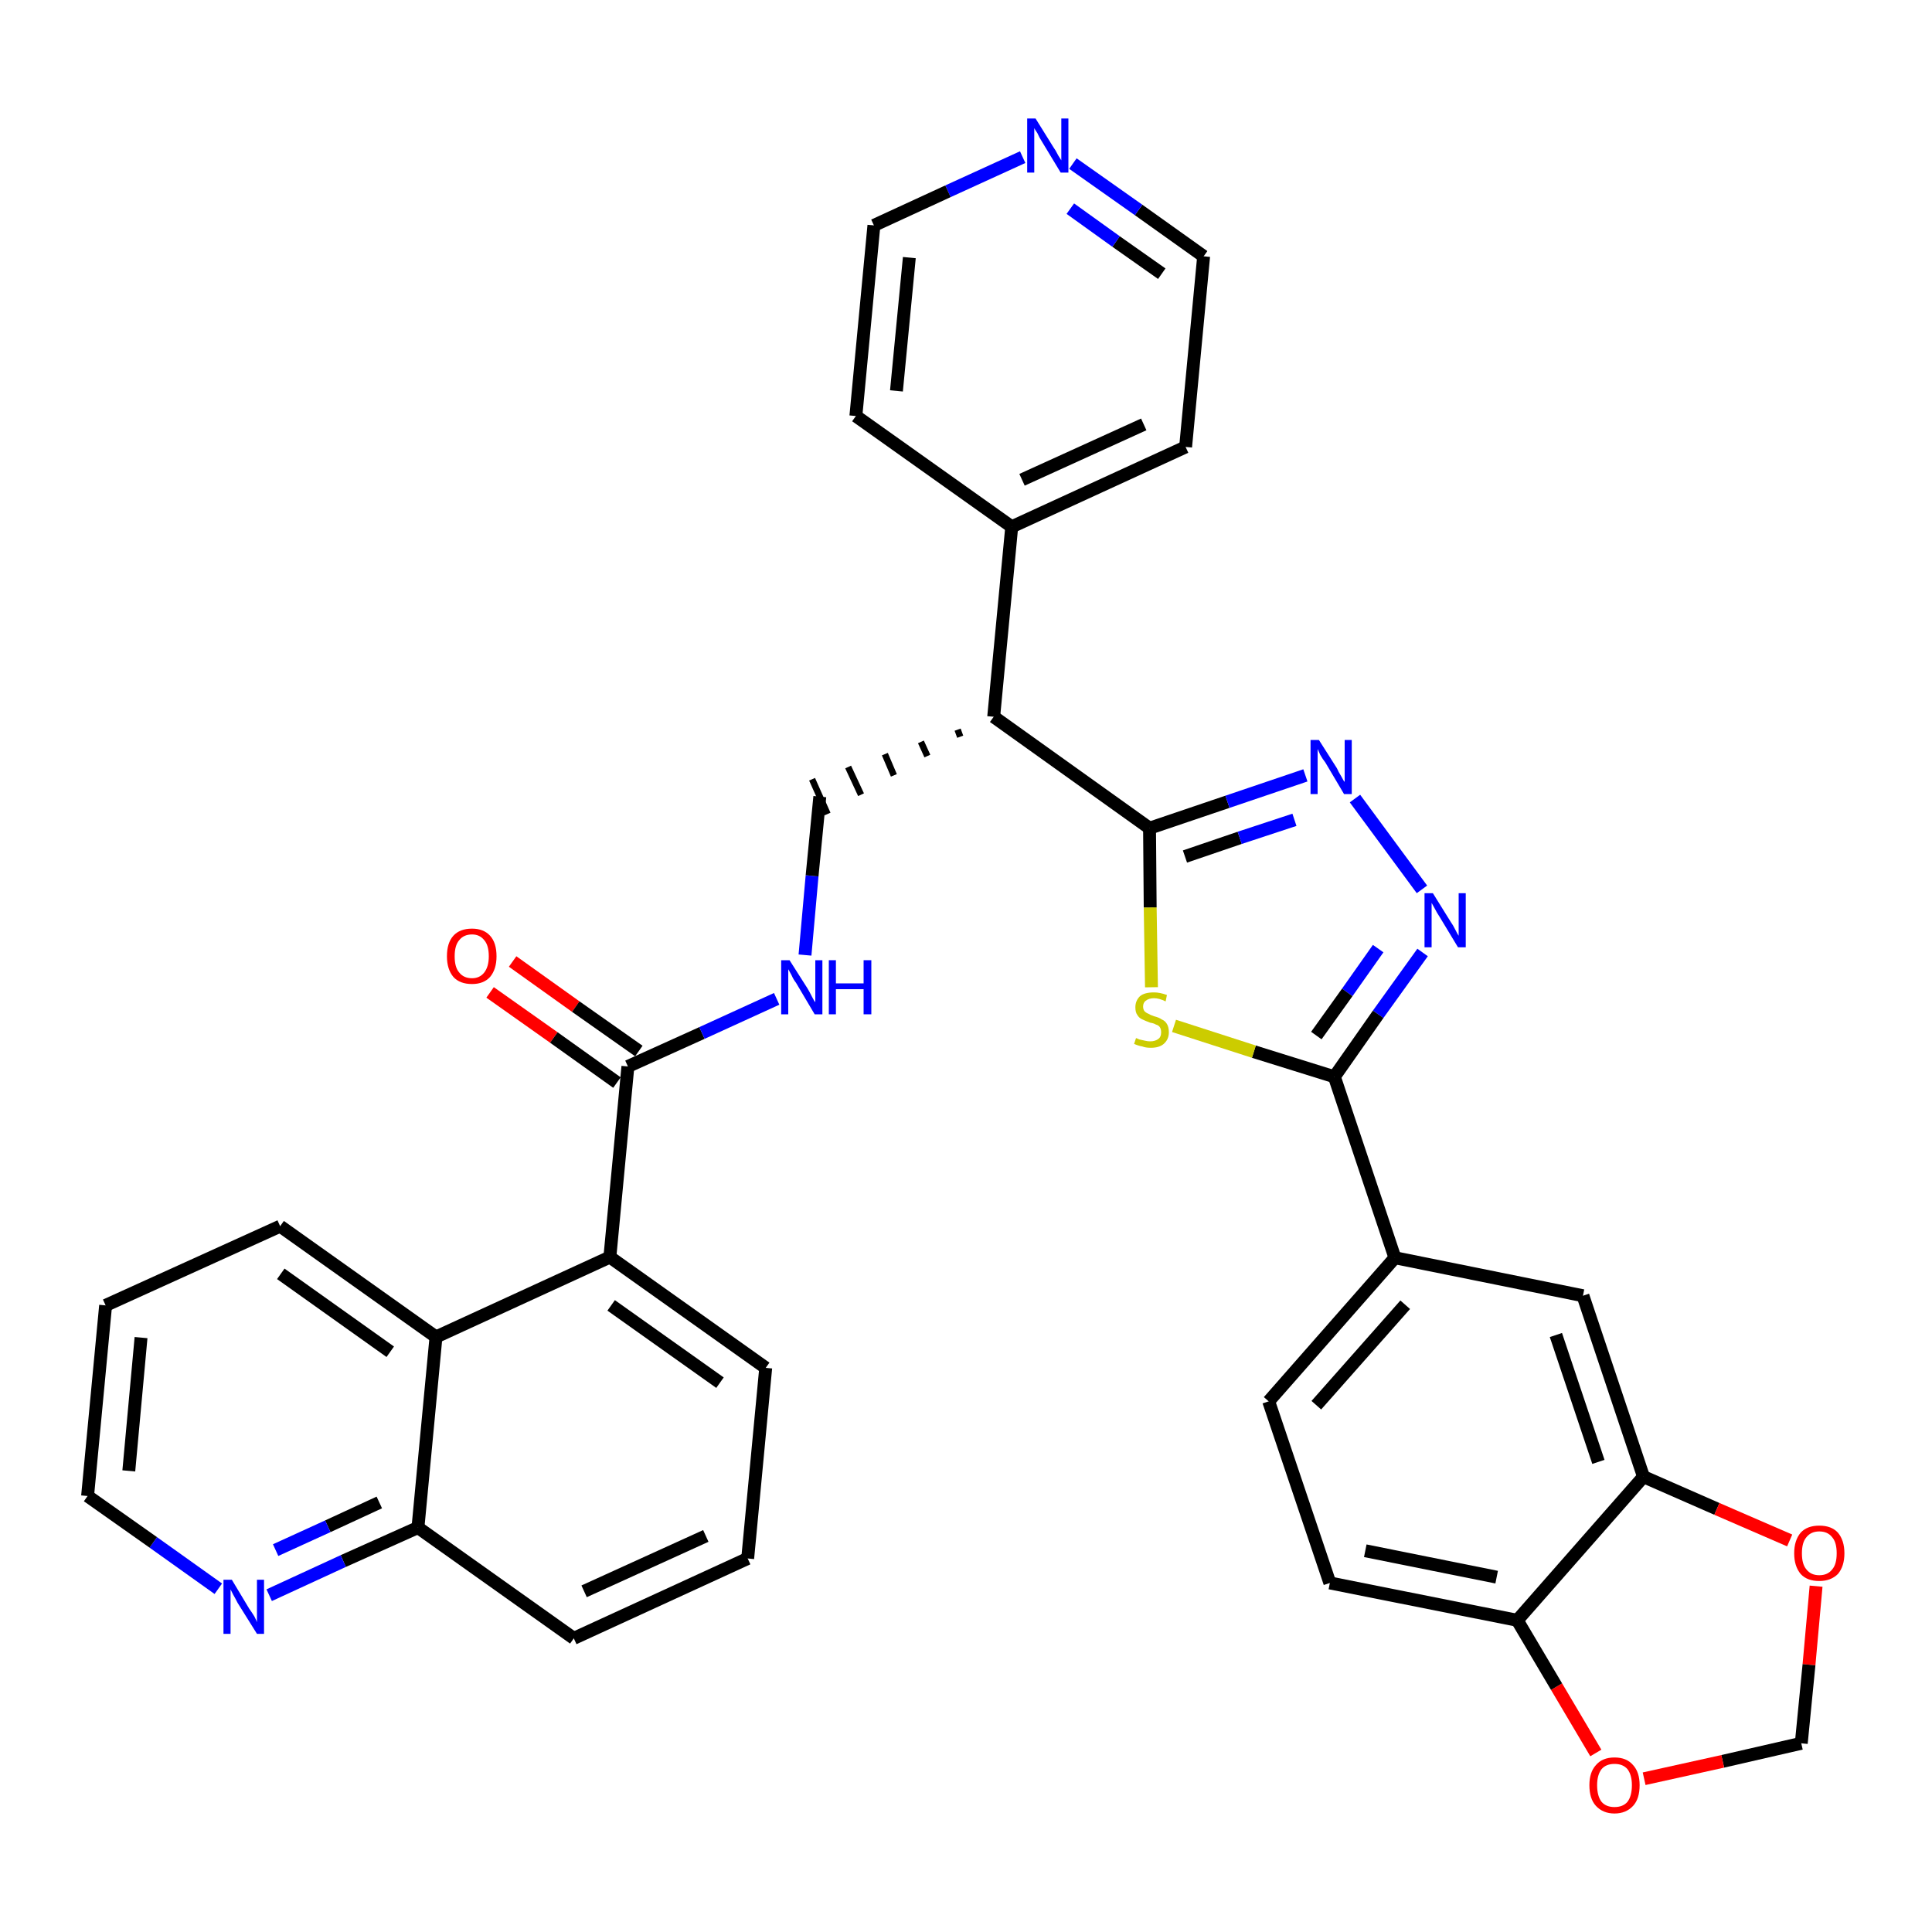 <?xml version='1.0' encoding='iso-8859-1'?>
<svg version='1.1' baseProfile='full'
              xmlns='http://www.w3.org/2000/svg'
                      xmlns:rdkit='http://www.rdkit.org/xml'
                      xmlns:xlink='http://www.w3.org/1999/xlink'
                  xml:space='preserve'
width='300px' height='300px' viewBox='0 0 300 300'>
<!-- END OF HEADER -->
<path class='bond-0 atom-0 atom-1' d='M 76.1,154.1 L 86.0,161.1' style='fill:none;fill-rule:evenodd;stroke:#FF0000;stroke-width:2.0px;stroke-linecap:butt;stroke-linejoin:miter;stroke-opacity:1' />
<path class='bond-0 atom-0 atom-1' d='M 86.0,161.1 L 95.8,168.1' style='fill:none;fill-rule:evenodd;stroke:#000000;stroke-width:2.0px;stroke-linecap:butt;stroke-linejoin:miter;stroke-opacity:1' />
<path class='bond-0 atom-0 atom-1' d='M 79.6,149.3 L 89.4,156.3' style='fill:none;fill-rule:evenodd;stroke:#FF0000;stroke-width:2.0px;stroke-linecap:butt;stroke-linejoin:miter;stroke-opacity:1' />
<path class='bond-0 atom-0 atom-1' d='M 89.4,156.3 L 99.2,163.2' style='fill:none;fill-rule:evenodd;stroke:#000000;stroke-width:2.0px;stroke-linecap:butt;stroke-linejoin:miter;stroke-opacity:1' />
<path class='bond-1 atom-1 atom-2' d='M 97.5,165.6 L 109.0,160.4' style='fill:none;fill-rule:evenodd;stroke:#000000;stroke-width:2.0px;stroke-linecap:butt;stroke-linejoin:miter;stroke-opacity:1' />
<path class='bond-1 atom-1 atom-2' d='M 109.0,160.4 L 120.6,155.1' style='fill:none;fill-rule:evenodd;stroke:#0000FF;stroke-width:2.0px;stroke-linecap:butt;stroke-linejoin:miter;stroke-opacity:1' />
<path class='bond-24 atom-1 atom-25' d='M 97.5,165.6 L 94.7,195.2' style='fill:none;fill-rule:evenodd;stroke:#000000;stroke-width:2.0px;stroke-linecap:butt;stroke-linejoin:miter;stroke-opacity:1' />
<path class='bond-2 atom-2 atom-3' d='M 125.0,148.3 L 126.1,136.0' style='fill:none;fill-rule:evenodd;stroke:#0000FF;stroke-width:2.0px;stroke-linecap:butt;stroke-linejoin:miter;stroke-opacity:1' />
<path class='bond-2 atom-2 atom-3' d='M 126.1,136.0 L 127.3,123.7' style='fill:none;fill-rule:evenodd;stroke:#000000;stroke-width:2.0px;stroke-linecap:butt;stroke-linejoin:miter;stroke-opacity:1' />
<path class='bond-3 atom-4 atom-3' d='M 148.7,113.3 L 149.1,114.4' style='fill:none;fill-rule:evenodd;stroke:#000000;stroke-width:1.0px;stroke-linecap:butt;stroke-linejoin:miter;stroke-opacity:1' />
<path class='bond-3 atom-4 atom-3' d='M 143.0,115.2 L 144.0,117.4' style='fill:none;fill-rule:evenodd;stroke:#000000;stroke-width:1.0px;stroke-linecap:butt;stroke-linejoin:miter;stroke-opacity:1' />
<path class='bond-3 atom-4 atom-3' d='M 137.4,117.1 L 138.8,120.4' style='fill:none;fill-rule:evenodd;stroke:#000000;stroke-width:1.0px;stroke-linecap:butt;stroke-linejoin:miter;stroke-opacity:1' />
<path class='bond-3 atom-4 atom-3' d='M 131.7,119.1 L 133.7,123.4' style='fill:none;fill-rule:evenodd;stroke:#000000;stroke-width:1.0px;stroke-linecap:butt;stroke-linejoin:miter;stroke-opacity:1' />
<path class='bond-3 atom-4 atom-3' d='M 126.1,121.0 L 128.5,126.4' style='fill:none;fill-rule:evenodd;stroke:#000000;stroke-width:1.0px;stroke-linecap:butt;stroke-linejoin:miter;stroke-opacity:1' />
<path class='bond-4 atom-4 atom-5' d='M 154.3,111.3 L 157.1,81.8' style='fill:none;fill-rule:evenodd;stroke:#000000;stroke-width:2.0px;stroke-linecap:butt;stroke-linejoin:miter;stroke-opacity:1' />
<path class='bond-10 atom-4 atom-11' d='M 154.3,111.3 L 178.5,128.6' style='fill:none;fill-rule:evenodd;stroke:#000000;stroke-width:2.0px;stroke-linecap:butt;stroke-linejoin:miter;stroke-opacity:1' />
<path class='bond-5 atom-5 atom-6' d='M 157.1,81.8 L 184.1,69.4' style='fill:none;fill-rule:evenodd;stroke:#000000;stroke-width:2.0px;stroke-linecap:butt;stroke-linejoin:miter;stroke-opacity:1' />
<path class='bond-5 atom-5 atom-6' d='M 158.7,74.5 L 177.6,65.9' style='fill:none;fill-rule:evenodd;stroke:#000000;stroke-width:2.0px;stroke-linecap:butt;stroke-linejoin:miter;stroke-opacity:1' />
<path class='bond-34 atom-10 atom-5' d='M 132.9,64.6 L 157.1,81.8' style='fill:none;fill-rule:evenodd;stroke:#000000;stroke-width:2.0px;stroke-linecap:butt;stroke-linejoin:miter;stroke-opacity:1' />
<path class='bond-6 atom-6 atom-7' d='M 184.1,69.4 L 186.9,39.8' style='fill:none;fill-rule:evenodd;stroke:#000000;stroke-width:2.0px;stroke-linecap:butt;stroke-linejoin:miter;stroke-opacity:1' />
<path class='bond-7 atom-7 atom-8' d='M 186.9,39.8 L 176.8,32.6' style='fill:none;fill-rule:evenodd;stroke:#000000;stroke-width:2.0px;stroke-linecap:butt;stroke-linejoin:miter;stroke-opacity:1' />
<path class='bond-7 atom-7 atom-8' d='M 176.8,32.6 L 166.6,25.4' style='fill:none;fill-rule:evenodd;stroke:#0000FF;stroke-width:2.0px;stroke-linecap:butt;stroke-linejoin:miter;stroke-opacity:1' />
<path class='bond-7 atom-7 atom-8' d='M 180.4,42.5 L 173.3,37.5' style='fill:none;fill-rule:evenodd;stroke:#000000;stroke-width:2.0px;stroke-linecap:butt;stroke-linejoin:miter;stroke-opacity:1' />
<path class='bond-7 atom-7 atom-8' d='M 173.3,37.5 L 166.2,32.4' style='fill:none;fill-rule:evenodd;stroke:#0000FF;stroke-width:2.0px;stroke-linecap:butt;stroke-linejoin:miter;stroke-opacity:1' />
<path class='bond-8 atom-8 atom-9' d='M 158.8,24.4 L 147.2,29.7' style='fill:none;fill-rule:evenodd;stroke:#0000FF;stroke-width:2.0px;stroke-linecap:butt;stroke-linejoin:miter;stroke-opacity:1' />
<path class='bond-8 atom-8 atom-9' d='M 147.2,29.7 L 135.7,35.0' style='fill:none;fill-rule:evenodd;stroke:#000000;stroke-width:2.0px;stroke-linecap:butt;stroke-linejoin:miter;stroke-opacity:1' />
<path class='bond-9 atom-9 atom-10' d='M 135.7,35.0 L 132.9,64.6' style='fill:none;fill-rule:evenodd;stroke:#000000;stroke-width:2.0px;stroke-linecap:butt;stroke-linejoin:miter;stroke-opacity:1' />
<path class='bond-9 atom-9 atom-10' d='M 141.2,40.0 L 139.2,60.7' style='fill:none;fill-rule:evenodd;stroke:#000000;stroke-width:2.0px;stroke-linecap:butt;stroke-linejoin:miter;stroke-opacity:1' />
<path class='bond-11 atom-11 atom-12' d='M 178.5,128.6 L 190.6,124.5' style='fill:none;fill-rule:evenodd;stroke:#000000;stroke-width:2.0px;stroke-linecap:butt;stroke-linejoin:miter;stroke-opacity:1' />
<path class='bond-11 atom-11 atom-12' d='M 190.6,124.5 L 202.7,120.4' style='fill:none;fill-rule:evenodd;stroke:#0000FF;stroke-width:2.0px;stroke-linecap:butt;stroke-linejoin:miter;stroke-opacity:1' />
<path class='bond-11 atom-11 atom-12' d='M 184.0,133.0 L 192.5,130.1' style='fill:none;fill-rule:evenodd;stroke:#000000;stroke-width:2.0px;stroke-linecap:butt;stroke-linejoin:miter;stroke-opacity:1' />
<path class='bond-11 atom-11 atom-12' d='M 192.5,130.1 L 201.0,127.3' style='fill:none;fill-rule:evenodd;stroke:#0000FF;stroke-width:2.0px;stroke-linecap:butt;stroke-linejoin:miter;stroke-opacity:1' />
<path class='bond-35 atom-24 atom-11' d='M 178.8,153.3 L 178.6,140.9' style='fill:none;fill-rule:evenodd;stroke:#CCCC00;stroke-width:2.0px;stroke-linecap:butt;stroke-linejoin:miter;stroke-opacity:1' />
<path class='bond-35 atom-24 atom-11' d='M 178.6,140.9 L 178.5,128.6' style='fill:none;fill-rule:evenodd;stroke:#000000;stroke-width:2.0px;stroke-linecap:butt;stroke-linejoin:miter;stroke-opacity:1' />
<path class='bond-12 atom-12 atom-13' d='M 210.4,124.0 L 220.8,138.1' style='fill:none;fill-rule:evenodd;stroke:#0000FF;stroke-width:2.0px;stroke-linecap:butt;stroke-linejoin:miter;stroke-opacity:1' />
<path class='bond-13 atom-13 atom-14' d='M 220.9,147.9 L 214.0,157.5' style='fill:none;fill-rule:evenodd;stroke:#0000FF;stroke-width:2.0px;stroke-linecap:butt;stroke-linejoin:miter;stroke-opacity:1' />
<path class='bond-13 atom-13 atom-14' d='M 214.0,157.5 L 207.2,167.2' style='fill:none;fill-rule:evenodd;stroke:#000000;stroke-width:2.0px;stroke-linecap:butt;stroke-linejoin:miter;stroke-opacity:1' />
<path class='bond-13 atom-13 atom-14' d='M 214.0,147.3 L 209.2,154.1' style='fill:none;fill-rule:evenodd;stroke:#0000FF;stroke-width:2.0px;stroke-linecap:butt;stroke-linejoin:miter;stroke-opacity:1' />
<path class='bond-13 atom-13 atom-14' d='M 209.2,154.1 L 204.4,160.8' style='fill:none;fill-rule:evenodd;stroke:#000000;stroke-width:2.0px;stroke-linecap:butt;stroke-linejoin:miter;stroke-opacity:1' />
<path class='bond-14 atom-14 atom-15' d='M 207.2,167.2 L 216.6,195.3' style='fill:none;fill-rule:evenodd;stroke:#000000;stroke-width:2.0px;stroke-linecap:butt;stroke-linejoin:miter;stroke-opacity:1' />
<path class='bond-23 atom-14 atom-24' d='M 207.2,167.2 L 194.7,163.3' style='fill:none;fill-rule:evenodd;stroke:#000000;stroke-width:2.0px;stroke-linecap:butt;stroke-linejoin:miter;stroke-opacity:1' />
<path class='bond-23 atom-14 atom-24' d='M 194.7,163.3 L 182.3,159.3' style='fill:none;fill-rule:evenodd;stroke:#CCCC00;stroke-width:2.0px;stroke-linecap:butt;stroke-linejoin:miter;stroke-opacity:1' />
<path class='bond-15 atom-15 atom-16' d='M 216.6,195.3 L 197.0,217.6' style='fill:none;fill-rule:evenodd;stroke:#000000;stroke-width:2.0px;stroke-linecap:butt;stroke-linejoin:miter;stroke-opacity:1' />
<path class='bond-15 atom-15 atom-16' d='M 218.2,202.6 L 204.4,218.2' style='fill:none;fill-rule:evenodd;stroke:#000000;stroke-width:2.0px;stroke-linecap:butt;stroke-linejoin:miter;stroke-opacity:1' />
<path class='bond-37 atom-20 atom-15' d='M 245.8,201.2 L 216.6,195.3' style='fill:none;fill-rule:evenodd;stroke:#000000;stroke-width:2.0px;stroke-linecap:butt;stroke-linejoin:miter;stroke-opacity:1' />
<path class='bond-16 atom-16 atom-17' d='M 197.0,217.6 L 206.5,245.8' style='fill:none;fill-rule:evenodd;stroke:#000000;stroke-width:2.0px;stroke-linecap:butt;stroke-linejoin:miter;stroke-opacity:1' />
<path class='bond-17 atom-17 atom-18' d='M 206.5,245.8 L 235.6,251.6' style='fill:none;fill-rule:evenodd;stroke:#000000;stroke-width:2.0px;stroke-linecap:butt;stroke-linejoin:miter;stroke-opacity:1' />
<path class='bond-17 atom-17 atom-18' d='M 212.0,240.8 L 232.4,244.9' style='fill:none;fill-rule:evenodd;stroke:#000000;stroke-width:2.0px;stroke-linecap:butt;stroke-linejoin:miter;stroke-opacity:1' />
<path class='bond-18 atom-18 atom-19' d='M 235.6,251.6 L 255.2,229.3' style='fill:none;fill-rule:evenodd;stroke:#000000;stroke-width:2.0px;stroke-linecap:butt;stroke-linejoin:miter;stroke-opacity:1' />
<path class='bond-39 atom-23 atom-18' d='M 247.8,272.2 L 241.7,261.9' style='fill:none;fill-rule:evenodd;stroke:#FF0000;stroke-width:2.0px;stroke-linecap:butt;stroke-linejoin:miter;stroke-opacity:1' />
<path class='bond-39 atom-23 atom-18' d='M 241.7,261.9 L 235.6,251.6' style='fill:none;fill-rule:evenodd;stroke:#000000;stroke-width:2.0px;stroke-linecap:butt;stroke-linejoin:miter;stroke-opacity:1' />
<path class='bond-19 atom-19 atom-20' d='M 255.2,229.3 L 245.8,201.2' style='fill:none;fill-rule:evenodd;stroke:#000000;stroke-width:2.0px;stroke-linecap:butt;stroke-linejoin:miter;stroke-opacity:1' />
<path class='bond-19 atom-19 atom-20' d='M 248.2,227.0 L 241.6,207.3' style='fill:none;fill-rule:evenodd;stroke:#000000;stroke-width:2.0px;stroke-linecap:butt;stroke-linejoin:miter;stroke-opacity:1' />
<path class='bond-20 atom-19 atom-21' d='M 255.2,229.3 L 266.6,234.3' style='fill:none;fill-rule:evenodd;stroke:#000000;stroke-width:2.0px;stroke-linecap:butt;stroke-linejoin:miter;stroke-opacity:1' />
<path class='bond-20 atom-19 atom-21' d='M 266.6,234.3 L 277.9,239.2' style='fill:none;fill-rule:evenodd;stroke:#FF0000;stroke-width:2.0px;stroke-linecap:butt;stroke-linejoin:miter;stroke-opacity:1' />
<path class='bond-21 atom-21 atom-22' d='M 282.0,246.3 L 280.9,258.5' style='fill:none;fill-rule:evenodd;stroke:#FF0000;stroke-width:2.0px;stroke-linecap:butt;stroke-linejoin:miter;stroke-opacity:1' />
<path class='bond-21 atom-21 atom-22' d='M 280.9,258.5 L 279.7,270.7' style='fill:none;fill-rule:evenodd;stroke:#000000;stroke-width:2.0px;stroke-linecap:butt;stroke-linejoin:miter;stroke-opacity:1' />
<path class='bond-22 atom-22 atom-23' d='M 279.7,270.7 L 267.5,273.5' style='fill:none;fill-rule:evenodd;stroke:#000000;stroke-width:2.0px;stroke-linecap:butt;stroke-linejoin:miter;stroke-opacity:1' />
<path class='bond-22 atom-22 atom-23' d='M 267.5,273.5 L 255.3,276.2' style='fill:none;fill-rule:evenodd;stroke:#FF0000;stroke-width:2.0px;stroke-linecap:butt;stroke-linejoin:miter;stroke-opacity:1' />
<path class='bond-25 atom-25 atom-26' d='M 94.7,195.2 L 118.9,212.4' style='fill:none;fill-rule:evenodd;stroke:#000000;stroke-width:2.0px;stroke-linecap:butt;stroke-linejoin:miter;stroke-opacity:1' />
<path class='bond-25 atom-25 atom-26' d='M 94.9,202.7 L 111.8,214.7' style='fill:none;fill-rule:evenodd;stroke:#000000;stroke-width:2.0px;stroke-linecap:butt;stroke-linejoin:miter;stroke-opacity:1' />
<path class='bond-36 atom-34 atom-25' d='M 67.7,207.6 L 94.7,195.2' style='fill:none;fill-rule:evenodd;stroke:#000000;stroke-width:2.0px;stroke-linecap:butt;stroke-linejoin:miter;stroke-opacity:1' />
<path class='bond-26 atom-26 atom-27' d='M 118.9,212.4 L 116.1,242.0' style='fill:none;fill-rule:evenodd;stroke:#000000;stroke-width:2.0px;stroke-linecap:butt;stroke-linejoin:miter;stroke-opacity:1' />
<path class='bond-27 atom-27 atom-28' d='M 116.1,242.0 L 89.1,254.4' style='fill:none;fill-rule:evenodd;stroke:#000000;stroke-width:2.0px;stroke-linecap:butt;stroke-linejoin:miter;stroke-opacity:1' />
<path class='bond-27 atom-27 atom-28' d='M 109.6,238.5 L 90.7,247.1' style='fill:none;fill-rule:evenodd;stroke:#000000;stroke-width:2.0px;stroke-linecap:butt;stroke-linejoin:miter;stroke-opacity:1' />
<path class='bond-28 atom-28 atom-29' d='M 89.1,254.4 L 64.9,237.2' style='fill:none;fill-rule:evenodd;stroke:#000000;stroke-width:2.0px;stroke-linecap:butt;stroke-linejoin:miter;stroke-opacity:1' />
<path class='bond-29 atom-29 atom-30' d='M 64.9,237.2 L 53.3,242.4' style='fill:none;fill-rule:evenodd;stroke:#000000;stroke-width:2.0px;stroke-linecap:butt;stroke-linejoin:miter;stroke-opacity:1' />
<path class='bond-29 atom-29 atom-30' d='M 53.3,242.4 L 41.8,247.7' style='fill:none;fill-rule:evenodd;stroke:#0000FF;stroke-width:2.0px;stroke-linecap:butt;stroke-linejoin:miter;stroke-opacity:1' />
<path class='bond-29 atom-29 atom-30' d='M 58.9,233.3 L 50.9,237.0' style='fill:none;fill-rule:evenodd;stroke:#000000;stroke-width:2.0px;stroke-linecap:butt;stroke-linejoin:miter;stroke-opacity:1' />
<path class='bond-29 atom-29 atom-30' d='M 50.9,237.0 L 42.8,240.7' style='fill:none;fill-rule:evenodd;stroke:#0000FF;stroke-width:2.0px;stroke-linecap:butt;stroke-linejoin:miter;stroke-opacity:1' />
<path class='bond-38 atom-34 atom-29' d='M 67.7,207.6 L 64.9,237.2' style='fill:none;fill-rule:evenodd;stroke:#000000;stroke-width:2.0px;stroke-linecap:butt;stroke-linejoin:miter;stroke-opacity:1' />
<path class='bond-30 atom-30 atom-31' d='M 33.9,246.7 L 23.8,239.5' style='fill:none;fill-rule:evenodd;stroke:#0000FF;stroke-width:2.0px;stroke-linecap:butt;stroke-linejoin:miter;stroke-opacity:1' />
<path class='bond-30 atom-30 atom-31' d='M 23.8,239.5 L 13.6,232.3' style='fill:none;fill-rule:evenodd;stroke:#000000;stroke-width:2.0px;stroke-linecap:butt;stroke-linejoin:miter;stroke-opacity:1' />
<path class='bond-31 atom-31 atom-32' d='M 13.6,232.3 L 16.4,202.7' style='fill:none;fill-rule:evenodd;stroke:#000000;stroke-width:2.0px;stroke-linecap:butt;stroke-linejoin:miter;stroke-opacity:1' />
<path class='bond-31 atom-31 atom-32' d='M 20.0,228.4 L 21.9,207.7' style='fill:none;fill-rule:evenodd;stroke:#000000;stroke-width:2.0px;stroke-linecap:butt;stroke-linejoin:miter;stroke-opacity:1' />
<path class='bond-32 atom-32 atom-33' d='M 16.4,202.7 L 43.5,190.4' style='fill:none;fill-rule:evenodd;stroke:#000000;stroke-width:2.0px;stroke-linecap:butt;stroke-linejoin:miter;stroke-opacity:1' />
<path class='bond-33 atom-33 atom-34' d='M 43.5,190.4 L 67.7,207.6' style='fill:none;fill-rule:evenodd;stroke:#000000;stroke-width:2.0px;stroke-linecap:butt;stroke-linejoin:miter;stroke-opacity:1' />
<path class='bond-33 atom-33 atom-34' d='M 43.6,197.8 L 60.6,209.9' style='fill:none;fill-rule:evenodd;stroke:#000000;stroke-width:2.0px;stroke-linecap:butt;stroke-linejoin:miter;stroke-opacity:1' />
<path  class='atom-0' d='M 69.4 148.5
Q 69.4 146.4, 70.4 145.3
Q 71.4 144.2, 73.3 144.2
Q 75.1 144.2, 76.1 145.3
Q 77.1 146.4, 77.1 148.5
Q 77.1 150.5, 76.1 151.7
Q 75.1 152.8, 73.3 152.8
Q 71.4 152.8, 70.4 151.7
Q 69.4 150.5, 69.4 148.5
M 73.3 151.9
Q 74.5 151.9, 75.2 151.0
Q 75.9 150.1, 75.9 148.5
Q 75.9 146.8, 75.2 146.0
Q 74.5 145.1, 73.3 145.1
Q 72.0 145.1, 71.3 146.0
Q 70.6 146.8, 70.6 148.5
Q 70.6 150.2, 71.3 151.0
Q 72.0 151.9, 73.3 151.9
' fill='#FF0000'/>
<path  class='atom-2' d='M 122.6 149.1
L 125.4 153.5
Q 125.7 154.0, 126.1 154.8
Q 126.5 155.6, 126.6 155.6
L 126.6 149.1
L 127.7 149.1
L 127.7 157.5
L 126.5 157.5
L 123.6 152.6
Q 123.2 152.1, 122.9 151.4
Q 122.5 150.7, 122.4 150.5
L 122.4 157.5
L 121.3 157.5
L 121.3 149.1
L 122.6 149.1
' fill='#0000FF'/>
<path  class='atom-2' d='M 128.7 149.1
L 129.8 149.1
L 129.8 152.7
L 134.1 152.7
L 134.1 149.1
L 135.3 149.1
L 135.3 157.5
L 134.1 157.5
L 134.1 153.6
L 129.8 153.6
L 129.8 157.5
L 128.7 157.5
L 128.7 149.1
' fill='#0000FF'/>
<path  class='atom-8' d='M 160.8 18.4
L 163.6 22.9
Q 163.9 23.3, 164.3 24.1
Q 164.8 24.9, 164.8 24.9
L 164.8 18.4
L 165.9 18.4
L 165.9 26.8
L 164.7 26.8
L 161.8 22.0
Q 161.4 21.4, 161.1 20.7
Q 160.7 20.1, 160.6 19.9
L 160.6 26.8
L 159.5 26.8
L 159.5 18.4
L 160.8 18.4
' fill='#0000FF'/>
<path  class='atom-12' d='M 204.8 114.9
L 207.6 119.3
Q 207.8 119.8, 208.3 120.6
Q 208.7 121.4, 208.8 121.4
L 208.8 114.9
L 209.9 114.9
L 209.9 123.3
L 208.7 123.3
L 205.8 118.4
Q 205.4 117.9, 205.0 117.2
Q 204.7 116.5, 204.6 116.3
L 204.6 123.3
L 203.5 123.3
L 203.5 114.9
L 204.8 114.9
' fill='#0000FF'/>
<path  class='atom-13' d='M 222.5 138.7
L 225.3 143.2
Q 225.6 143.6, 226.0 144.4
Q 226.4 145.2, 226.5 145.3
L 226.5 138.7
L 227.6 138.7
L 227.6 147.1
L 226.4 147.1
L 223.5 142.3
Q 223.1 141.7, 222.8 141.1
Q 222.4 140.4, 222.3 140.2
L 222.3 147.1
L 221.2 147.1
L 221.2 138.7
L 222.5 138.7
' fill='#0000FF'/>
<path  class='atom-21' d='M 278.6 241.2
Q 278.6 239.2, 279.6 238.0
Q 280.6 236.9, 282.5 236.9
Q 284.4 236.9, 285.4 238.0
Q 286.4 239.2, 286.4 241.2
Q 286.4 243.2, 285.4 244.4
Q 284.3 245.5, 282.5 245.5
Q 280.6 245.5, 279.6 244.4
Q 278.6 243.2, 278.6 241.2
M 282.5 244.6
Q 283.8 244.6, 284.5 243.7
Q 285.2 242.9, 285.2 241.2
Q 285.2 239.5, 284.5 238.7
Q 283.8 237.8, 282.5 237.8
Q 281.2 237.8, 280.5 238.7
Q 279.8 239.5, 279.8 241.2
Q 279.8 242.9, 280.5 243.7
Q 281.2 244.6, 282.5 244.6
' fill='#FF0000'/>
<path  class='atom-23' d='M 246.8 277.2
Q 246.8 275.2, 247.8 274.1
Q 248.8 272.9, 250.7 272.9
Q 252.6 272.9, 253.6 274.1
Q 254.6 275.2, 254.6 277.2
Q 254.6 279.3, 253.6 280.4
Q 252.5 281.6, 250.7 281.6
Q 248.9 281.6, 247.8 280.4
Q 246.8 279.3, 246.8 277.2
M 250.7 280.6
Q 252.0 280.6, 252.7 279.8
Q 253.4 278.9, 253.4 277.2
Q 253.4 275.6, 252.7 274.7
Q 252.0 273.9, 250.7 273.9
Q 249.4 273.9, 248.7 274.7
Q 248.0 275.6, 248.0 277.2
Q 248.0 278.9, 248.7 279.8
Q 249.4 280.6, 250.7 280.6
' fill='#FF0000'/>
<path  class='atom-24' d='M 176.4 161.2
Q 176.5 161.2, 176.9 161.4
Q 177.3 161.5, 177.8 161.6
Q 178.2 161.7, 178.6 161.7
Q 179.4 161.7, 179.9 161.3
Q 180.3 161.0, 180.3 160.3
Q 180.3 159.8, 180.1 159.5
Q 179.9 159.2, 179.5 159.1
Q 179.2 158.9, 178.6 158.8
Q 177.8 158.5, 177.4 158.3
Q 176.9 158.1, 176.6 157.6
Q 176.3 157.2, 176.3 156.4
Q 176.3 155.4, 177.0 154.7
Q 177.7 154.1, 179.2 154.1
Q 180.1 154.1, 181.2 154.5
L 181.0 155.5
Q 180.0 155.0, 179.2 155.0
Q 178.4 155.0, 177.9 155.4
Q 177.5 155.7, 177.5 156.3
Q 177.5 156.7, 177.7 157.0
Q 178.0 157.3, 178.3 157.4
Q 178.6 157.6, 179.2 157.8
Q 180.0 158.0, 180.4 158.3
Q 180.9 158.5, 181.2 159.0
Q 181.5 159.5, 181.5 160.3
Q 181.5 161.4, 180.7 162.1
Q 180.0 162.7, 178.7 162.7
Q 177.9 162.7, 177.4 162.5
Q 176.8 162.4, 176.1 162.1
L 176.4 161.2
' fill='#CCCC00'/>
<path  class='atom-30' d='M 36.0 245.3
L 38.7 249.8
Q 39.0 250.2, 39.5 251.0
Q 39.9 251.8, 39.9 251.9
L 39.9 245.3
L 41.0 245.3
L 41.0 253.7
L 39.9 253.7
L 36.9 248.9
Q 36.6 248.3, 36.2 247.6
Q 35.9 247.0, 35.8 246.8
L 35.8 253.7
L 34.7 253.7
L 34.7 245.3
L 36.0 245.3
' fill='#0000FF'/>
</svg>
